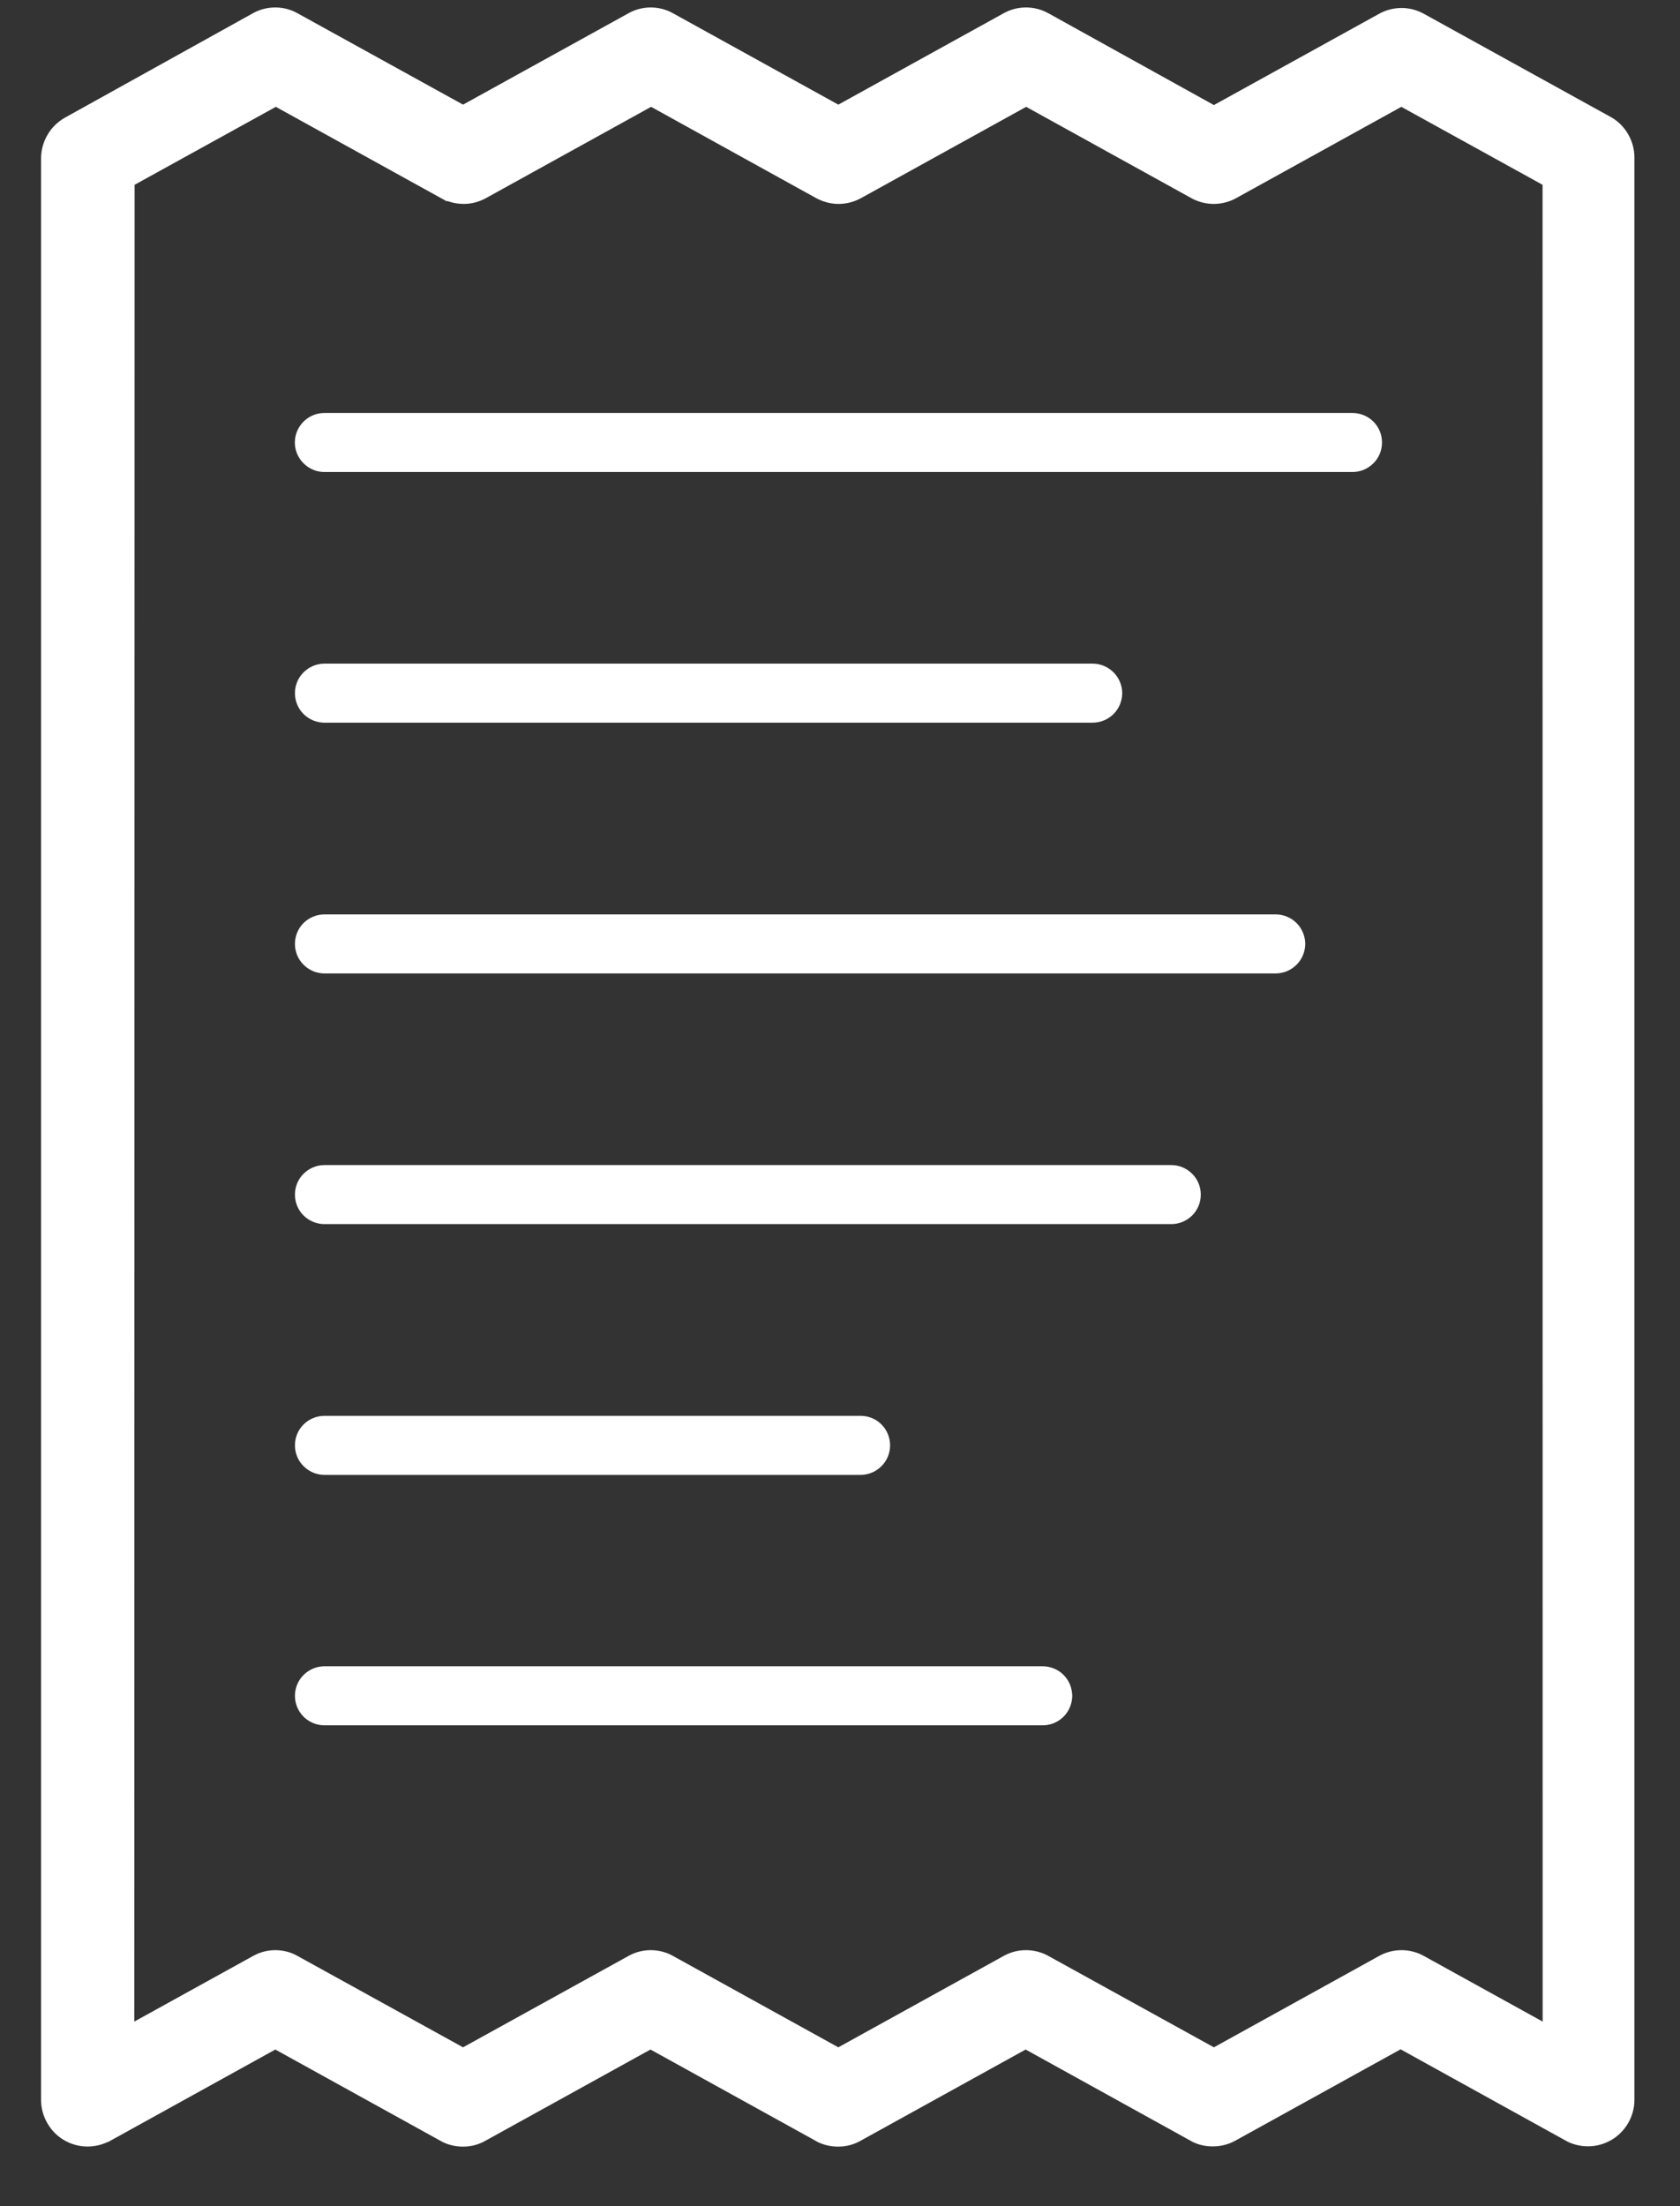 <svg width="16" height="21" viewBox="0 0 16 21" fill="none" xmlns="http://www.w3.org/2000/svg">
<rect x="0" y="0" width="16" height="21" fill="#333333" stroke="none"/>
<path d="M15.35 1.119L13.562 0.132C13.496 0.095 13.422 0.076 13.348 0.076C13.273 0.076 13.199 0.095 13.133 0.132L11.561 1L9.986 0.127C9.92 0.09 9.846 0.071 9.771 0.071C9.696 0.071 9.623 0.09 9.557 0.127L7.984 0.996L6.411 0.127C6.346 0.09 6.272 0.071 6.197 0.071C6.123 0.071 6.049 0.09 5.984 0.127L4.41 0.996L2.835 0.127C2.77 0.09 2.696 0.071 2.621 0.071C2.546 0.071 2.472 0.09 2.407 0.127L0.622 1.118C0.552 1.157 0.494 1.212 0.454 1.281C0.413 1.349 0.392 1.426 0.391 1.505V19.992C0.392 20.068 0.412 20.144 0.451 20.21C0.489 20.277 0.543 20.332 0.609 20.371C0.672 20.408 0.743 20.429 0.815 20.432C0.888 20.435 0.96 20.42 1.026 20.389H1.03L2.622 19.509L4.195 20.378L4.215 20.389C4.278 20.42 4.349 20.435 4.42 20.433C4.49 20.432 4.56 20.413 4.622 20.378L6.195 19.509L7.768 20.378L7.787 20.389C7.851 20.42 7.921 20.435 7.992 20.433C8.063 20.432 8.133 20.413 8.195 20.378L9.768 19.509L11.34 20.378L11.36 20.389C11.42 20.418 11.486 20.432 11.553 20.431C11.628 20.431 11.701 20.412 11.766 20.376L13.339 19.507L14.911 20.376L14.931 20.387C14.997 20.418 15.069 20.433 15.142 20.43C15.214 20.427 15.285 20.406 15.348 20.369C15.414 20.33 15.469 20.274 15.507 20.208C15.545 20.141 15.566 20.066 15.566 19.989V1.5C15.566 1.423 15.546 1.348 15.508 1.281C15.47 1.214 15.416 1.158 15.35 1.119ZM14.692 19.243L13.562 18.619C13.496 18.582 13.422 18.563 13.348 18.563C13.273 18.563 13.199 18.582 13.133 18.619L11.561 19.488L9.986 18.619C9.92 18.582 9.846 18.563 9.771 18.563C9.696 18.563 9.623 18.582 9.557 18.619L7.984 19.488L6.411 18.619C6.346 18.582 6.272 18.563 6.197 18.563C6.123 18.563 6.049 18.582 5.984 18.619L4.41 19.488L2.835 18.619C2.77 18.582 2.697 18.563 2.622 18.563C2.548 18.563 2.475 18.582 2.409 18.619L1.279 19.243L1.282 1.759L2.627 1.017L4.2 1.886L4.256 1.917L4.26 1.913C4.319 1.935 4.383 1.944 4.447 1.94C4.51 1.935 4.572 1.917 4.628 1.886L6.201 1.017L7.773 1.886L7.793 1.896C7.857 1.927 7.927 1.943 7.998 1.941C8.069 1.939 8.138 1.92 8.2 1.886L9.773 1.017L11.346 1.886L11.365 1.896C11.429 1.927 11.5 1.943 11.571 1.941C11.642 1.939 11.711 1.92 11.773 1.886L13.346 1.017L14.691 1.759L14.692 19.243Z" fill="white"/>
<path d="M13.162 4.212C13.162 4.286 13.133 4.358 13.08 4.41C13.027 4.463 12.956 4.493 12.881 4.493H3.089C3.015 4.493 2.943 4.463 2.891 4.41C2.838 4.358 2.808 4.286 2.808 4.212C2.808 4.137 2.838 4.066 2.891 4.013C2.943 3.961 3.015 3.931 3.089 3.931H12.881C12.956 3.931 13.027 3.961 13.08 4.013C13.133 4.066 13.162 4.137 13.162 4.212Z" fill="white"/>
<path d="M10.688 6.598C10.687 6.673 10.658 6.744 10.605 6.797C10.552 6.849 10.481 6.879 10.406 6.879H3.09C3.015 6.879 2.944 6.849 2.891 6.797C2.838 6.744 2.809 6.673 2.809 6.598C2.809 6.524 2.838 6.452 2.891 6.4C2.944 6.347 3.015 6.317 3.09 6.317H10.406C10.481 6.317 10.552 6.347 10.605 6.4C10.658 6.452 10.687 6.524 10.688 6.598Z" fill="white"/>
<path d="M12.431 8.985C12.43 9.059 12.401 9.131 12.348 9.183C12.295 9.236 12.224 9.266 12.149 9.266H3.09C3.015 9.266 2.944 9.236 2.891 9.183C2.838 9.131 2.809 9.059 2.809 8.985C2.809 8.91 2.838 8.839 2.891 8.786C2.944 8.734 3.015 8.704 3.09 8.704H12.149C12.224 8.704 12.295 8.734 12.348 8.786C12.401 8.839 12.43 8.91 12.431 8.985Z" fill="white"/>
<path d="M11.436 11.371C11.436 11.446 11.407 11.517 11.354 11.57C11.301 11.622 11.23 11.652 11.155 11.652H3.09C3.015 11.652 2.944 11.622 2.891 11.57C2.838 11.517 2.809 11.446 2.809 11.371C2.809 11.297 2.838 11.225 2.891 11.173C2.944 11.12 3.015 11.09 3.09 11.09H11.155C11.23 11.09 11.301 11.12 11.354 11.173C11.407 11.225 11.436 11.297 11.436 11.371Z" fill="white"/>
<path d="M8.477 13.758C8.477 13.832 8.448 13.904 8.395 13.956C8.342 14.009 8.271 14.039 8.197 14.039H3.09C3.015 14.039 2.944 14.009 2.891 13.956C2.838 13.904 2.809 13.832 2.809 13.758C2.809 13.683 2.838 13.612 2.891 13.559C2.944 13.507 3.015 13.477 3.09 13.477H8.199C8.273 13.478 8.344 13.507 8.396 13.56C8.448 13.613 8.477 13.684 8.477 13.758Z" fill="white"/>
<path d="M10.212 16.142C10.211 16.216 10.182 16.288 10.129 16.341C10.076 16.393 10.005 16.423 9.931 16.423H3.09C3.015 16.423 2.944 16.393 2.891 16.341C2.838 16.288 2.809 16.216 2.809 16.142C2.809 16.068 2.838 15.996 2.891 15.944C2.944 15.891 3.015 15.861 3.09 15.861H9.93C9.967 15.861 10.003 15.868 10.037 15.882C10.072 15.896 10.103 15.917 10.129 15.943C10.155 15.969 10.176 16 10.19 16.034C10.204 16.069 10.211 16.105 10.212 16.142Z" fill="white"/>
</svg>
